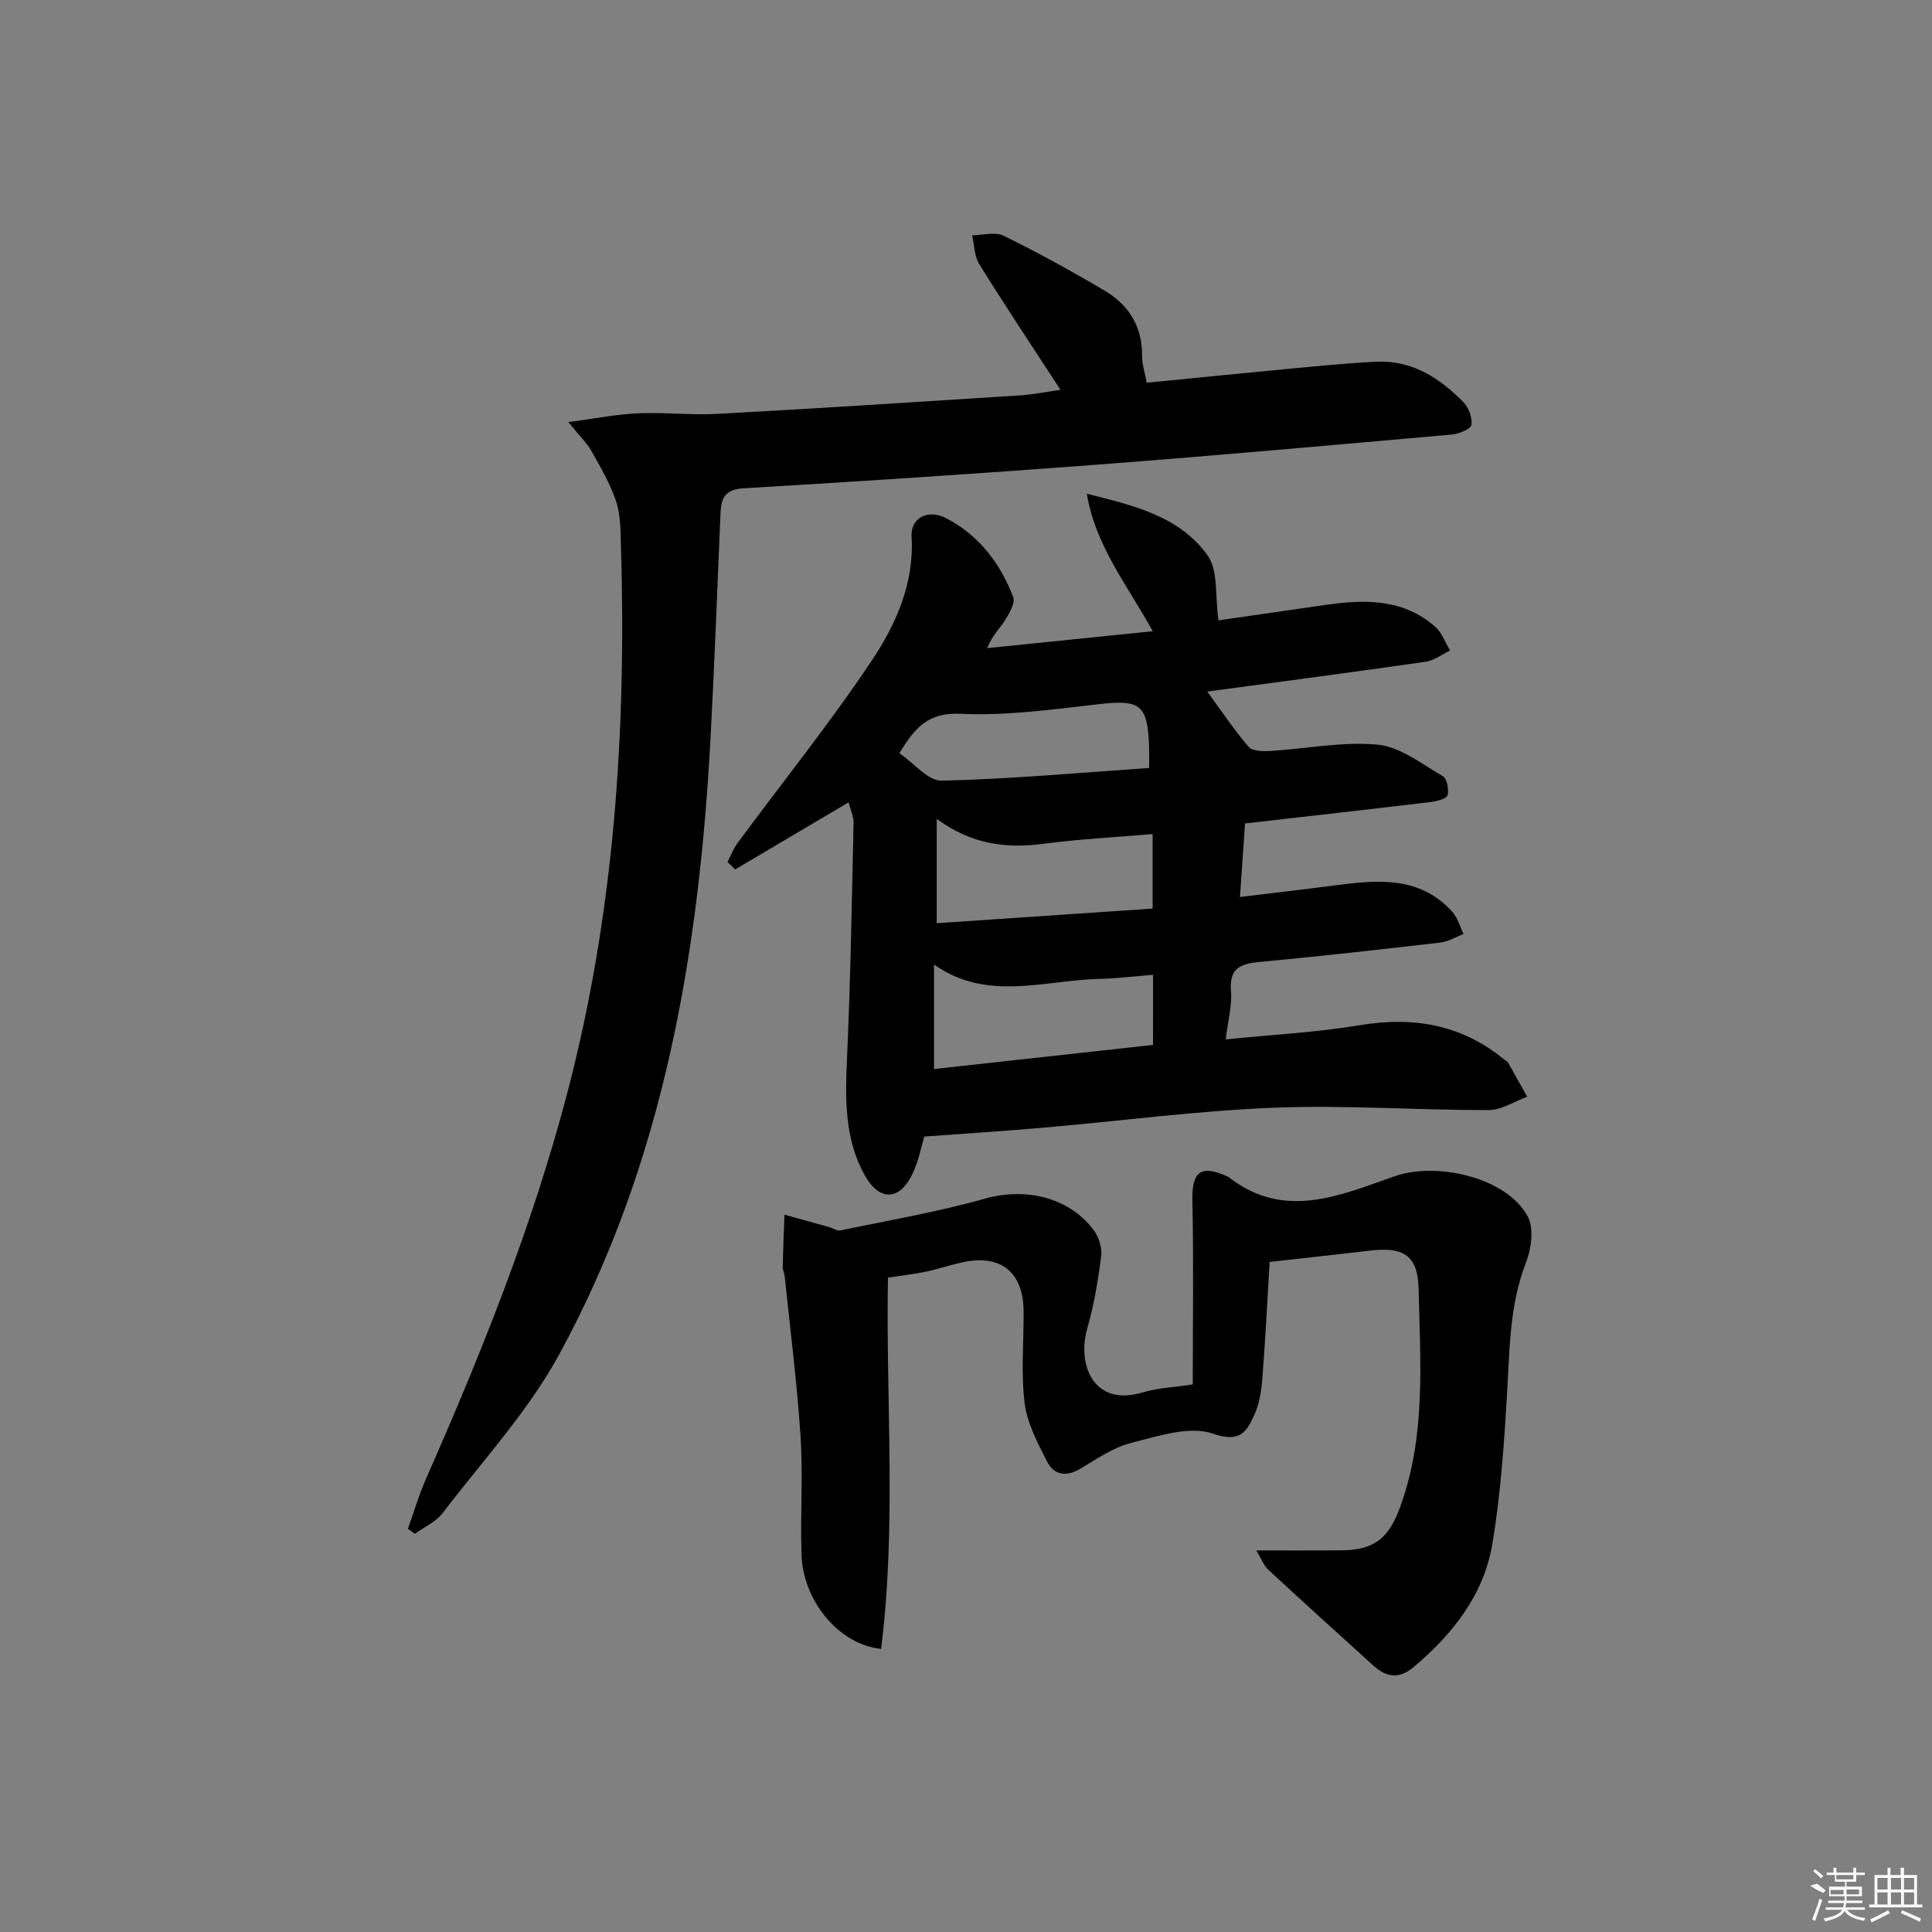 <svg enable-background="new 0 0 400 400" viewBox="0 0 400 400" xmlns="http://www.w3.org/2000/svg"><rect x="0" y="0" width="400" height="400" fill="#808080" stroke="none"/><path d="m191.37 235.31c-.59 1.94-1.15 4.91-2.38 7.57-2.61 5.66-6.82 5.98-9.88.57-4.25-7.5-4.13-15.77-3.75-24.16.73-16.28 1-32.58 1.36-48.87.03-1.4-.66-2.81-1.03-4.3-7.97 4.71-15.73 9.3-23.49 13.89-.53-.52-1.05-1.04-1.58-1.56.7-1.33 1.24-2.77 2.12-3.96 9.28-12.56 19.09-24.76 27.75-37.73 5.01-7.5 8.82-15.98 8.24-25.66-.23-3.78 3.28-5.83 7.19-3.8 6.7 3.49 11.2 9.31 13.85 16.33.47 1.24-.82 3.4-1.74 4.85-1.04 1.66-2.57 3.01-3.64 5.71 11.17-1.14 22.34-2.28 34.28-3.5-5.34-9.65-11.92-17.79-13.65-28.47 9.51 2.4 19.16 4.58 24.99 12.77 2.27 3.18 1.53 8.5 2.26 13.45 7.25-1.05 14.76-2.13 22.27-3.21 8.1-1.17 16.04-1.28 22.65 4.58 1.37 1.22 2.04 3.22 3.03 4.87-1.68.8-3.3 2.08-5.06 2.33-15.09 2.17-30.21 4.15-45.21 6.17 2.87 3.91 5.5 7.87 8.57 11.45.78.91 2.97.94 4.47.85 7.44-.45 14.97-2 22.28-1.3 4.67.45 9.11 4.01 13.45 6.52.87.5 1.28 2.73.98 3.93-.18.71-2.13 1.25-3.34 1.4-12.69 1.52-25.4 2.95-38.59 4.46-.34 4.84-.67 9.73-1.05 15.22 6.74-.82 13.26-1.56 19.76-2.41 8.74-1.14 17.42-1.96 24.17 5.43 1.13 1.24 1.59 3.08 2.36 4.64-1.58.61-3.12 1.58-4.75 1.77-12.54 1.45-25.08 2.86-37.64 4.04-3.9.37-6.12 1.35-5.76 5.94.24 3.04-.62 6.17-1.09 10.08 9.72-.99 18.82-1.45 27.75-2.94 11.15-1.86 21.12-.13 29.94 7.12.26.21.61.36.77.63 1.34 2.34 2.64 4.71 3.96 7.06-2.66.97-5.32 2.76-7.98 2.76-14.81.02-29.64-1.07-44.42-.49-15.92.63-31.78 2.74-47.68 4.12-8.04.71-16.09 1.22-24.74 1.85zm2.57-65.76v21.59c14.75-1 29.7-2.01 44.7-3.03 0-5.48 0-10.23 0-15.43-7.73.67-15.18 1.04-22.55 2.01-7.67 1.02-14.82.2-22.15-5.14zm44.79 32.27c-4.02.32-7.47.77-10.94.84-11.52.25-23.37 4.82-34.41-2.96v21.63c15.31-1.68 30.25-3.33 45.34-4.99.01-4.88.01-9.3.01-14.52zm-.82-42.82c0-1.85.04-3.14-.01-4.43-.28-8.71-1.85-9.76-10.31-8.79-9.54 1.09-19.18 2.44-28.7 2-6.61-.3-9.39 2.71-12.68 8.17 3.04 2.07 5.95 5.75 8.76 5.68 14.2-.33 28.38-1.64 42.94-2.63z"/><path d="m219.57 80.72c-5.86-9-11.47-17.43-16.82-26.02-1.03-1.66-1.01-3.97-1.48-5.99 2.2-.01 4.76-.77 6.53.1 7.12 3.5 14.08 7.33 20.91 11.37 5.04 2.98 7.84 7.51 7.75 13.62-.02 1.6.55 3.21.96 5.44 9.77-.96 19.48-1.95 29.19-2.86 6.11-.57 12.23-1.2 18.35-1.49 7.35-.35 13.07 3.34 17.97 8.32 1.12 1.13 1.95 3.28 1.7 4.75-.16.9-2.59 1.87-4.07 2.01-24.5 2.17-49 4.37-73.53 6.24-24.36 1.85-48.75 3.44-73.14 4.89-4.01.24-4.6 2.26-4.73 5.39-.63 15.12-1.21 30.24-2 45.34-2.34 44.84-9.59 88.63-31.38 128.58-6.46 11.84-15.89 22.06-24.16 32.88-1.39 1.81-3.78 2.86-5.71 4.26-.49-.34-.98-.68-1.46-1.01 1.24-3.46 2.26-7 3.74-10.35 11.47-25.99 22.01-52.27 29.25-79.86 9.81-37.37 12.28-75.34 11.11-113.71-.09-2.98-.08-6.12-1.01-8.88-1.22-3.62-3.2-7.01-5.09-10.37-.94-1.67-2.4-3.04-4.79-5.98 5.68-.75 10.04-1.63 14.43-1.82 5.47-.24 10.98.42 16.43.12 20.91-1.14 41.81-2.49 62.71-3.83 2.75-.2 5.49-.75 8.34-1.14z"/><path d="m260.11 321c6.48 0 11.92.03 17.36-.01 7.17-.04 10.06-2.51 12.46-9.1 5.33-14.69 4.11-29.89 3.78-44.98-.15-7-3.1-8.82-10.13-7.98-6.59.79-13.2 1.49-20.71 2.34-.48 7.96-.88 16.01-1.51 24.04-.2 2.59-.6 5.32-1.67 7.64-1.59 3.46-2.92 5.83-8.55 3.88-4.86-1.69-11.35.49-16.88 1.89-3.77.95-7.22 3.36-10.65 5.4-2.9 1.72-5.42 1.23-6.8-1.48-1.97-3.86-4.14-7.94-4.67-12.13-.78-6.24-.18-12.64-.21-18.97-.04-8.12-4.69-11.91-12.59-10.21-2.6.56-5.12 1.43-7.72 1.97-2.58.53-5.2.83-7.78 1.22-.45 25.65 1.8 51.31-1.42 76.87-8.86-.94-16.18-10.04-16.48-19.57-.26-8.16.33-16.36-.2-24.49-.72-11.06-2.14-22.07-3.28-33.11-.07-.66-.43-1.3-.41-1.95.08-3.6.24-7.19.37-10.79 3.08.86 6.16 1.7 9.24 2.57.79.22 1.63.84 2.32.7 10-2.09 20.11-3.81 29.93-6.58 8.2-2.31 17.15-.47 22.42 6.36 1.1 1.43 1.87 3.71 1.66 5.45-.63 5.09-1.49 10.2-2.9 15.12-2.11 7.41 1.3 16.21 11.38 13.21 3.27-.97 6.8-1.11 10.48-1.68 0-12.86.19-25.44-.08-38.02-.13-5.97 1.65-7.54 7.15-5.09.15.07.31.14.44.24 11.47 8.96 23.12 3.67 34.32-.24 8.68-3.03 23.21.24 27.53 8.36 1.31 2.45.74 6.65-.37 9.51-3.47 8.93-3.38 18.2-3.94 27.49-.61 10.26-1.32 20.57-3.01 30.69-1.76 10.58-8.17 18.71-16.29 25.56-3.07 2.59-5.68 2.14-8.37-.3-7.26-6.58-14.53-13.15-21.72-19.81-.95-.83-1.41-2.2-2.5-4.02z"/><g fill="#fafafa"><path d="m374.8 390.4 1.4-.4c.7.5 1.3 1 1.8 1.4l-.5.5c-1.5-.6-2.1-1.1-2.7-1.5zm1 7.3-.6-.3c.5-1.4 1.1-2.8 1.5-4.3.2.1.4.2.6.3-.5 1.3-1 2.8-1.5 4.3zm-.4-10.3.4-.4c.4.3 1 .8 1.7 1.4l-.5.5c-.4-.5-1-1-1.6-1.5zm2.5.3h1.7v-1h.6v1h3.5v-1h.6v1h1.8v.5h-1.8v1.4h-2v1h3.2v2h-3.2v.9h3.3v.5h-3.4c0 .3-.1.6-.1.9h4v.5h-3.7c.7.9 1.9 1.5 3.8 1.7-.1.2-.2.4-.3.6-2.1-.4-3.5-1.1-4-2.1-.4 1-1.8 1.7-4 2.2-.1-.2-.2-.4-.3-.6 2.1-.4 3.4-1 3.8-1.8h-3.4v-.5h3.6c.1-.3.1-.6.2-.9h-3.3v-.5h3.4c0-.3 0-.6 0-.9h-3.2v-2h3.3v-1h-2.1v-1.4h-1.7v-.5zm1.1 3.5v1h2.7c0-.3 0-.4 0-.4 0-.1 0-.2 0-.2 0-.1 0-.2 0-.3h-2.7zm1.2-3v.9h3.5v-.9zm4.7 3h-2.6v.6.4h2.6z"/><path d="m393.6 386.7h.6v1.5h2.7v6.1h1.1v.6h-11v-.6h1.1v-6.1h2.7v-1.5h.6v1.5h2.1v-1.5zm-2.7 8.8.4.6c-1.2.6-2.5 1.3-3.8 1.9-.1-.2-.2-.4-.3-.6 1.2-.6 2.5-1.2 3.7-1.9zm-2.2-6.7v2.4h2.1v-2.4zm0 3v2.5h2.1v-2.5zm2.8-3v2.4h2.1v-2.4zm0 3v2.5h2.1v-2.5zm6 6.1c-1.4-.7-2.7-1.3-3.9-1.8l.2-.6c1.5.6 2.7 1.2 3.9 1.7zm-1.2-9.1h-2.1v2.4h2.1zm-2.1 3v2.5h2.1v-2.5z"/></g></svg>